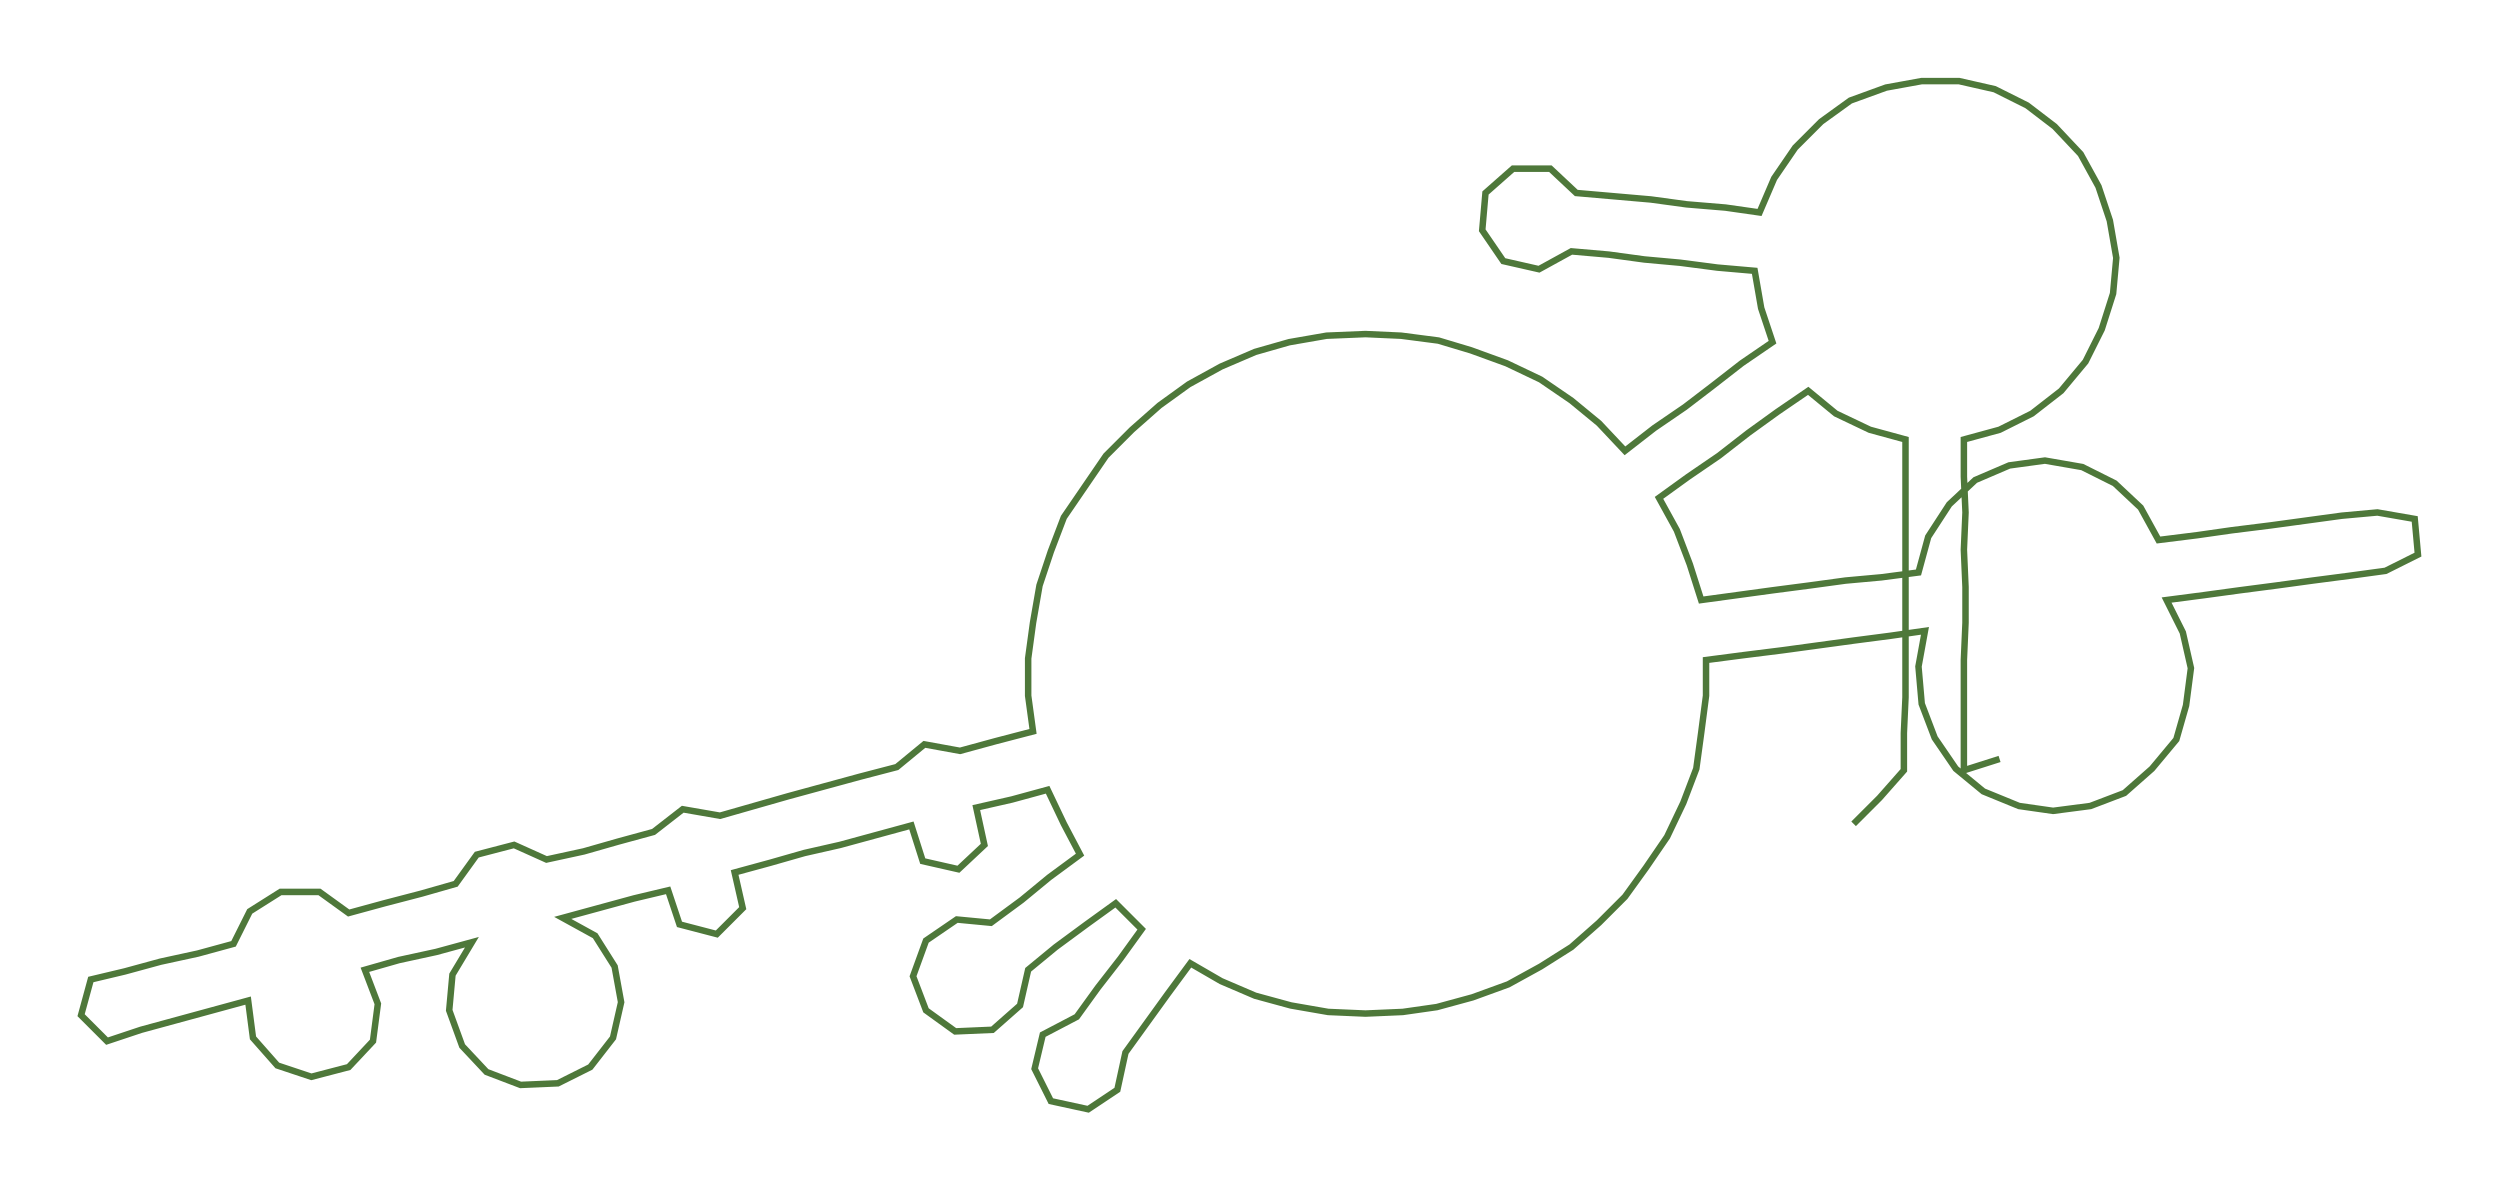 <ns0:svg xmlns:ns0="http://www.w3.org/2000/svg" width="300px" height="142.949px" viewBox="0 0 1541.59 734.56"><ns0:path style="stroke:#4e783a;stroke-width:4px;fill:none;" d="M1143 508 L1143 508 L1159 492 L1174 475 L1174 452 L1175 430 L1175 407 L1175 384 L1175 362 L1175 339 L1175 316 L1175 294 L1175 271 L1153 265 L1132 255 L1115 241 L1096 254 L1078 267 L1060 281 L1041 294 L1023 307 L1034 327 L1042 348 L1049 370 L1071 367 L1093 364 L1116 361 L1138 358 L1160 356 L1183 353 L1189 331 L1202 311 L1218 296 L1239 287 L1261 284 L1284 288 L1304 298 L1320 313 L1331 333 L1355 330 L1376 327 L1400 324 L1422 321 L1444 318 L1466 316 L1489 320 L1491 342 L1471 352 L1449 355 L1426 358 L1404 361 L1381 364 L1359 367 L1336 370 L1346 390 L1351 412 L1348 435 L1342 456 L1327 474 L1310 489 L1289 497 L1266 500 L1245 497 L1223 488 L1206 474 L1193 455 L1185 434 L1183 411 L1187 389 L1166 392 L1143 395 L1121 398 L1099 401 L1075 404 L1052 407 L1052 429 L1049 452 L1046 474 L1038 495 L1028 516 L1015 535 L1002 553 L986 569 L969 584 L950 596 L930 607 L908 615 L886 621 L865 624 L842 625 L819 624 L796 620 L774 614 L753 605 L734 594 L720 613 L707 631 L694 649 L689 672 L671 684 L648 679 L638 659 L643 638 L664 627 L677 609 L691 591 L704 573 L688 557 L670 570 L651 584 L634 598 L629 620 L612 635 L589 636 L571 623 L563 602 L571 580 L590 567 L611 569 L630 555 L647 541 L666 527 L656 508 L646 487 L624 493 L602 498 L607 521 L591 536 L569 531 L562 509 L540 515 L518 521 L496 526 L475 532 L453 538 L458 560 L442 576 L419 570 L412 549 L391 554 L369 560 L347 566 L367 577 L379 596 L383 618 L378 640 L364 658 L344 668 L321 669 L300 661 L285 645 L277 623 L279 601 L291 581 L269 587 L246 592 L225 598 L233 619 L230 642 L215 658 L192 664 L171 657 L156 640 L153 617 L131 623 L109 629 L87 635 L66 642 L50 626 L56 604 L77 599 L99 593 L122 588 L144 582 L154 562 L173 550 L197 550 L215 563 L237 557 L260 551 L281 545 L294 527 L317 521 L337 530 L360 525 L381 519 L403 513 L421 499 L444 503 L465 497 L486 491 L508 485 L530 479 L553 473 L570 459 L592 463 L614 457 L637 451 L634 429 L634 406 L637 384 L641 361 L648 340 L656 319 L669 300 L682 281 L698 265 L715 250 L733 237 L753 226 L774 217 L795 211 L818 207 L842 206 L864 207 L887 210 L907 216 L929 224 L950 234 L969 247 L986 261 L1002 278 L1020 264 L1039 251 L1056 238 L1074 224 L1093 211 L1086 190 L1082 167 L1059 165 L1036 162 L1014 160 L992 157 L969 155 L949 166 L927 161 L914 142 L916 119 L933 104 L956 104 L972 119 L995 121 L1018 123 L1040 126 L1064 128 L1085 131 L1094 110 L1107 91 L1123 75 L1141 62 L1163 54 L1185 50 L1208 50 L1230 55 L1250 65 L1267 78 L1283 95 L1294 115 L1301 136 L1305 159 L1303 181 L1296 203 L1286 223 L1271 241 L1253 255 L1233 265 L1211 271 L1211 294 L1212 316 L1211 339 L1212 362 L1212 384 L1211 407 L1211 430 L1211 452 L1211 475 L1233 468" /></ns0:svg>